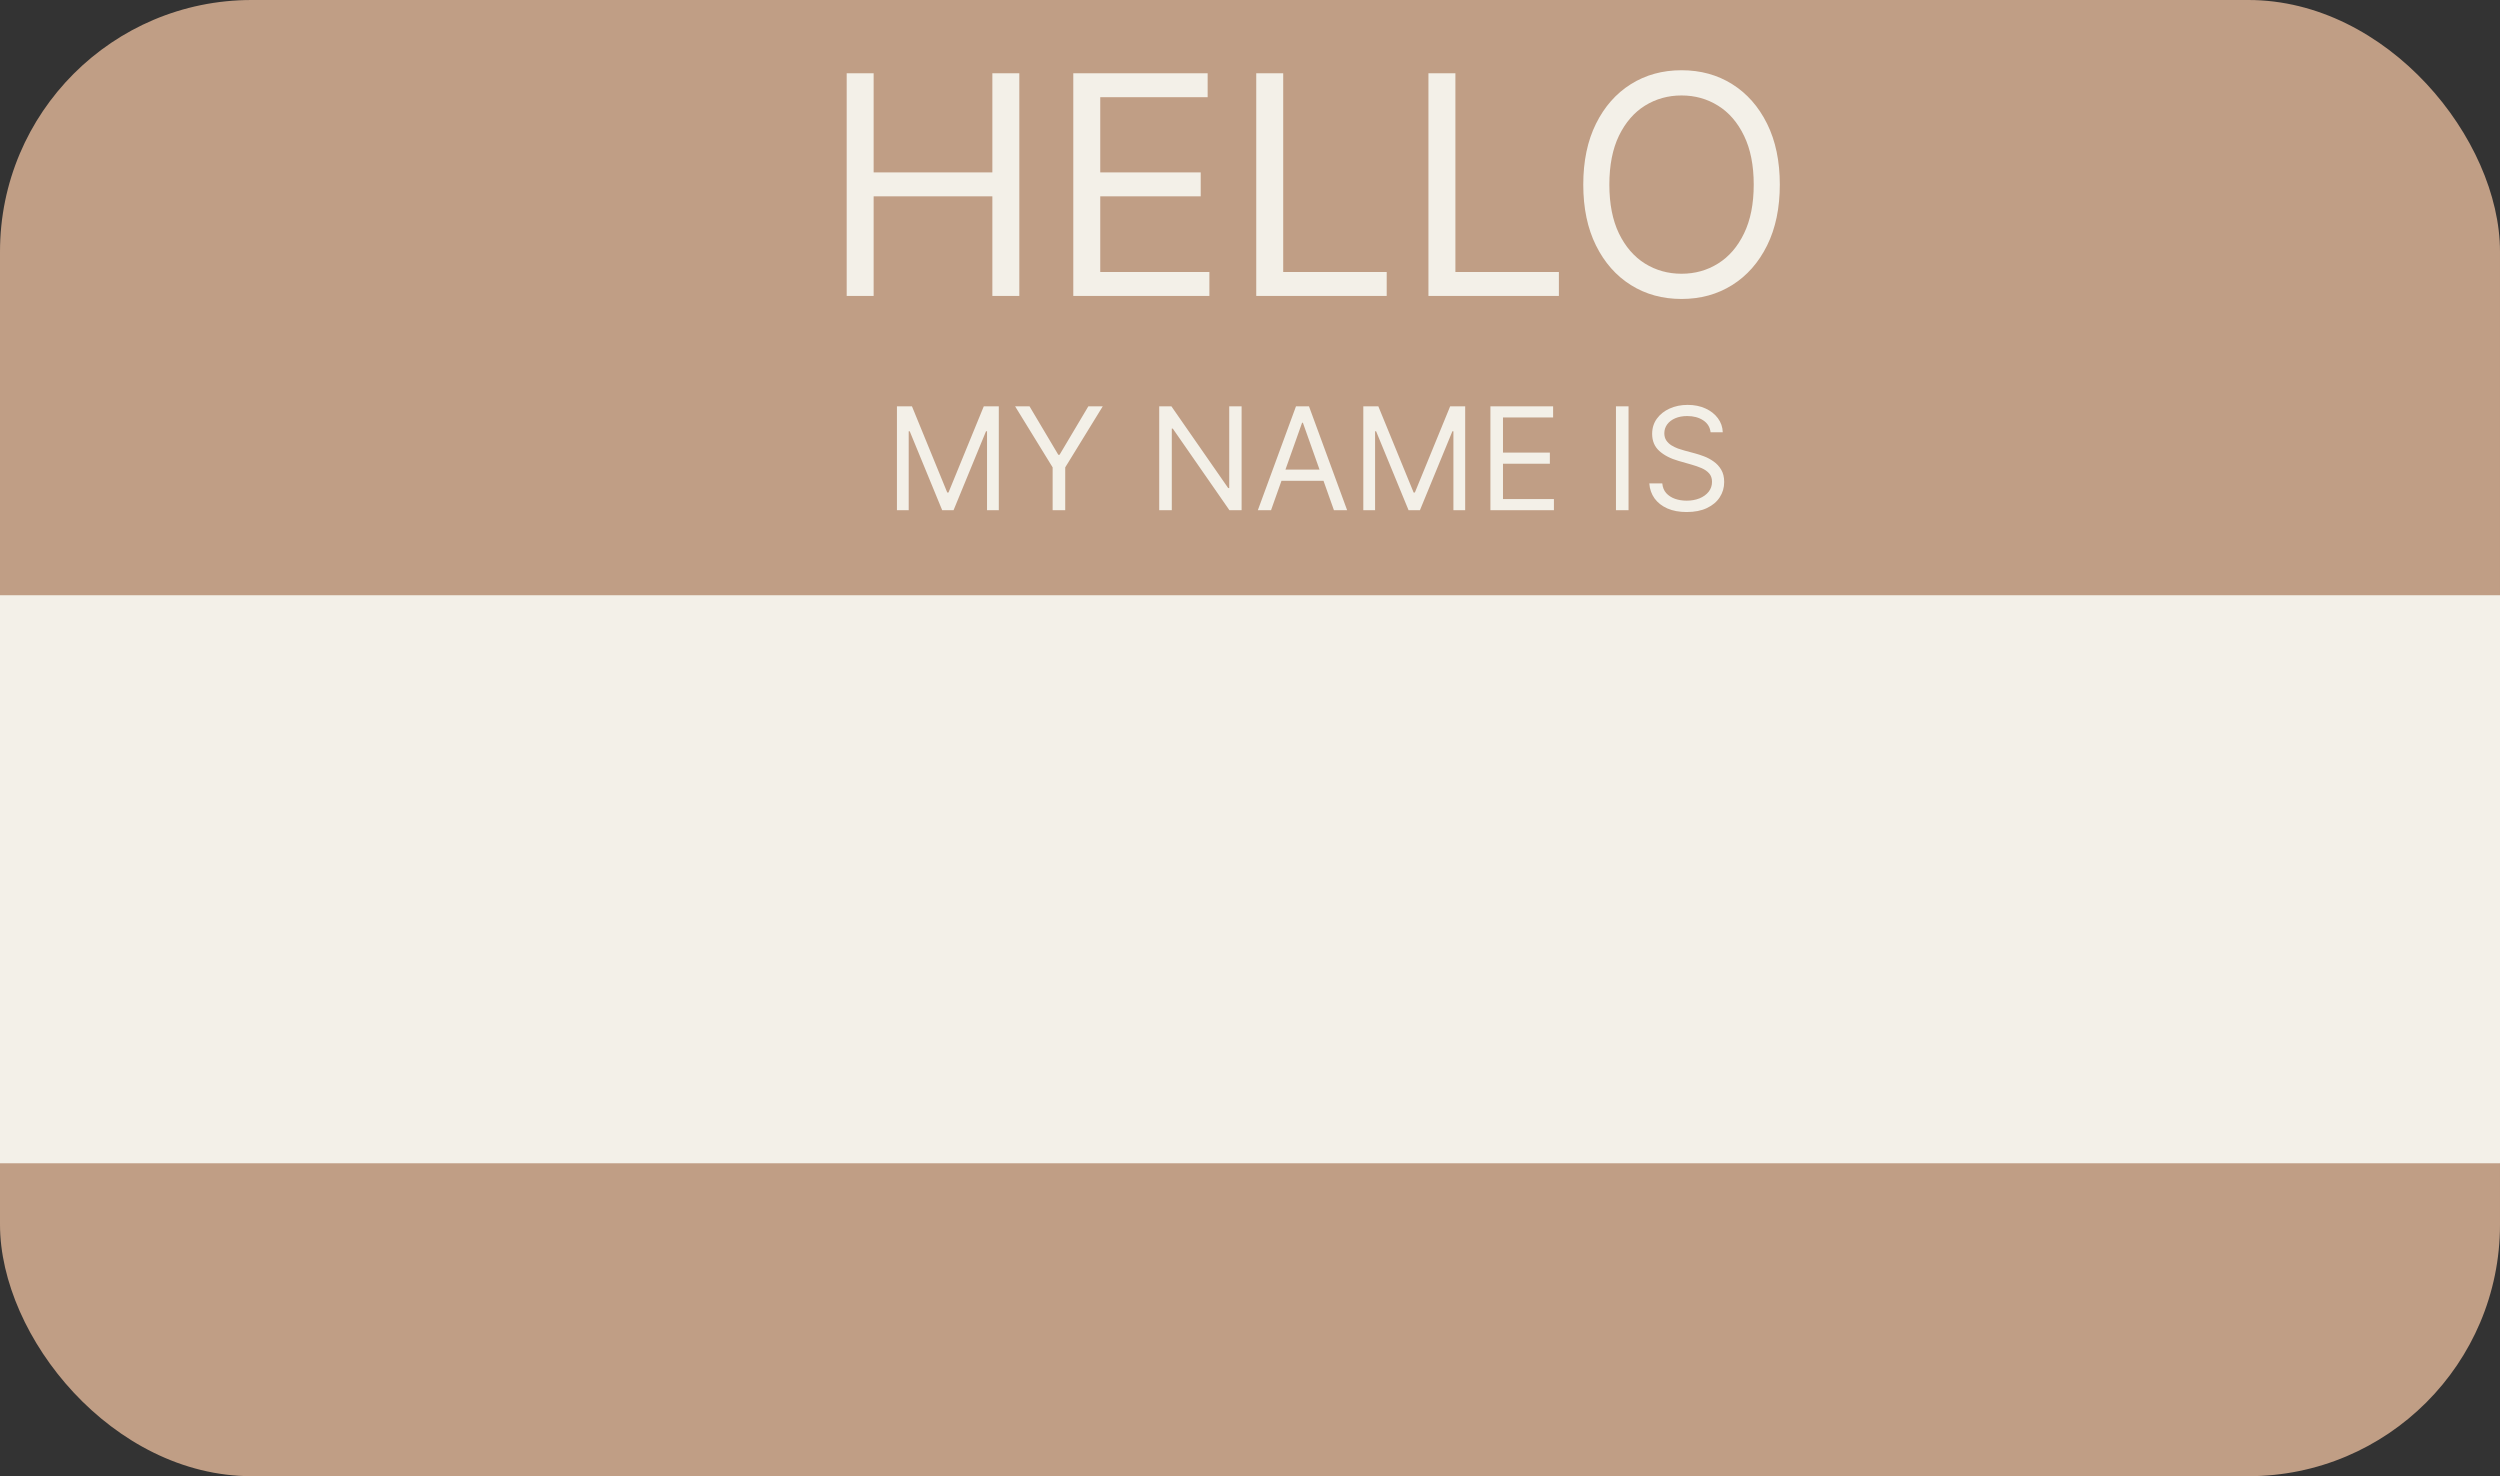<svg width="735" height="434" viewBox="0 0 735 434" fill="none" xmlns="http://www.w3.org/2000/svg">
<rect x="0" y="0" width="735" height="434" fill="#333333" stroke="none"/>
<rect width="735" height="434" rx="74" fill="#C09E85"/>
<path d="M248.926 87V21.546H256.852V50.693H291.753V21.546H299.679V87H291.753V57.724H256.852V87H248.926ZM315.547 87V21.546H355.05V28.577H323.473V50.693H353.005V57.724H323.473V79.969H355.561V87H315.547ZM369.336 87V21.546H377.262V79.969H407.689V87H369.336ZM419.961 87V21.546H427.887V79.969H458.314V87H419.961ZM523.265 54.273C523.265 61.176 522.018 67.142 519.525 72.171C517.032 77.199 513.613 81.077 509.266 83.804C504.92 86.531 499.955 87.895 494.373 87.895C488.79 87.895 483.826 86.531 479.479 83.804C475.133 81.077 471.713 77.199 469.22 72.171C466.727 67.142 465.481 61.176 465.481 54.273C465.481 47.369 466.727 41.403 469.22 36.375C471.713 31.347 475.133 27.469 479.479 24.741C483.826 22.014 488.79 20.651 494.373 20.651C499.955 20.651 504.92 22.014 509.266 24.741C513.613 27.469 517.032 31.347 519.525 36.375C522.018 41.403 523.265 47.369 523.265 54.273ZM515.594 54.273C515.594 48.605 514.646 43.822 512.75 39.923C510.875 36.023 508.329 33.072 505.111 31.07C501.915 29.067 498.336 28.065 494.373 28.065C490.41 28.065 486.819 29.067 483.602 31.07C480.406 33.072 477.86 36.023 475.964 39.923C474.089 43.822 473.151 48.605 473.151 54.273C473.151 59.94 474.089 64.724 475.964 68.623C477.86 72.522 480.406 75.473 483.602 77.476C486.819 79.479 490.41 80.48 494.373 80.48C498.336 80.48 501.915 79.479 505.111 77.476C508.329 75.473 510.875 72.522 512.75 68.623C514.646 64.724 515.594 59.94 515.594 54.273Z" fill="#F3F0E8"/>
<path d="M263.699 119.455H268.114L278.494 144.81H278.852L289.233 119.455H293.648V150H290.188V126.793H289.889L280.344 150H277.003L267.457 126.793H267.159V150H263.699V119.455ZM298.439 119.455H302.675L311.146 133.713H311.504L319.976 119.455H324.212L313.175 137.412V150H309.476V137.412L298.439 119.455ZM365.03 119.455V150H361.45L344.805 126.017H344.507V150H340.808V119.455H344.388L361.092 143.497H361.391V119.455H365.03ZM373.684 150H369.806L381.022 119.455H384.84L396.056 150H392.178L383.051 124.287H382.812L373.684 150ZM375.116 138.068H390.747V141.349H375.116V138.068ZM400.814 119.455H405.229L415.61 144.81H415.968L426.348 119.455H430.763V150H427.303V126.793H427.004L417.459 150H414.118L404.573 126.793H404.274V150H400.814V119.455ZM438.179 150V119.455H456.614V122.736H441.878V133.057H455.659V136.338H441.878V146.719H456.853V150H438.179ZM478.792 119.455V150H475.093V119.455H478.792ZM502.913 127.091C502.734 125.58 502.008 124.406 500.736 123.571C499.463 122.736 497.902 122.318 496.052 122.318C494.7 122.318 493.517 122.537 492.503 122.974C491.498 123.412 490.713 124.013 490.146 124.779C489.589 125.545 489.311 126.415 489.311 127.389C489.311 128.205 489.505 128.906 489.893 129.492C490.29 130.069 490.797 130.551 491.414 130.939C492.03 131.317 492.677 131.63 493.353 131.879C494.029 132.117 494.65 132.311 495.217 132.46L498.319 133.295C499.115 133.504 500 133.793 500.974 134.161C501.959 134.528 502.898 135.031 503.793 135.667C504.698 136.293 505.444 137.099 506.03 138.083C506.617 139.067 506.91 140.276 506.91 141.707C506.91 143.358 506.478 144.849 505.613 146.182C504.758 147.514 503.505 148.573 501.854 149.359C500.214 150.144 498.22 150.537 495.873 150.537C493.686 150.537 491.792 150.184 490.191 149.478C488.6 148.772 487.347 147.788 486.432 146.525C485.528 145.262 485.015 143.795 484.896 142.125H488.714C488.814 143.278 489.202 144.233 489.878 144.989C490.564 145.734 491.429 146.291 492.473 146.659C493.527 147.017 494.66 147.196 495.873 147.196C497.285 147.196 498.553 146.967 499.677 146.51C500.8 146.043 501.69 145.396 502.346 144.571C503.003 143.736 503.331 142.761 503.331 141.648C503.331 140.634 503.047 139.808 502.481 139.172C501.914 138.536 501.168 138.018 500.243 137.621C499.319 137.223 498.319 136.875 497.246 136.577L493.487 135.503C491.101 134.817 489.211 133.837 487.819 132.565C486.427 131.292 485.731 129.626 485.731 127.568C485.731 125.858 486.194 124.366 487.118 123.094C488.053 121.811 489.306 120.817 490.877 120.111C492.458 119.395 494.223 119.037 496.172 119.037C498.14 119.037 499.89 119.39 501.422 120.096C502.953 120.792 504.166 121.746 505.061 122.96C505.966 124.173 506.443 125.55 506.493 127.091H502.913Z" fill="#F3F0E8"/>
<rect y="175" width="735" height="167" fill="#F3F0E8"/>
</svg>
